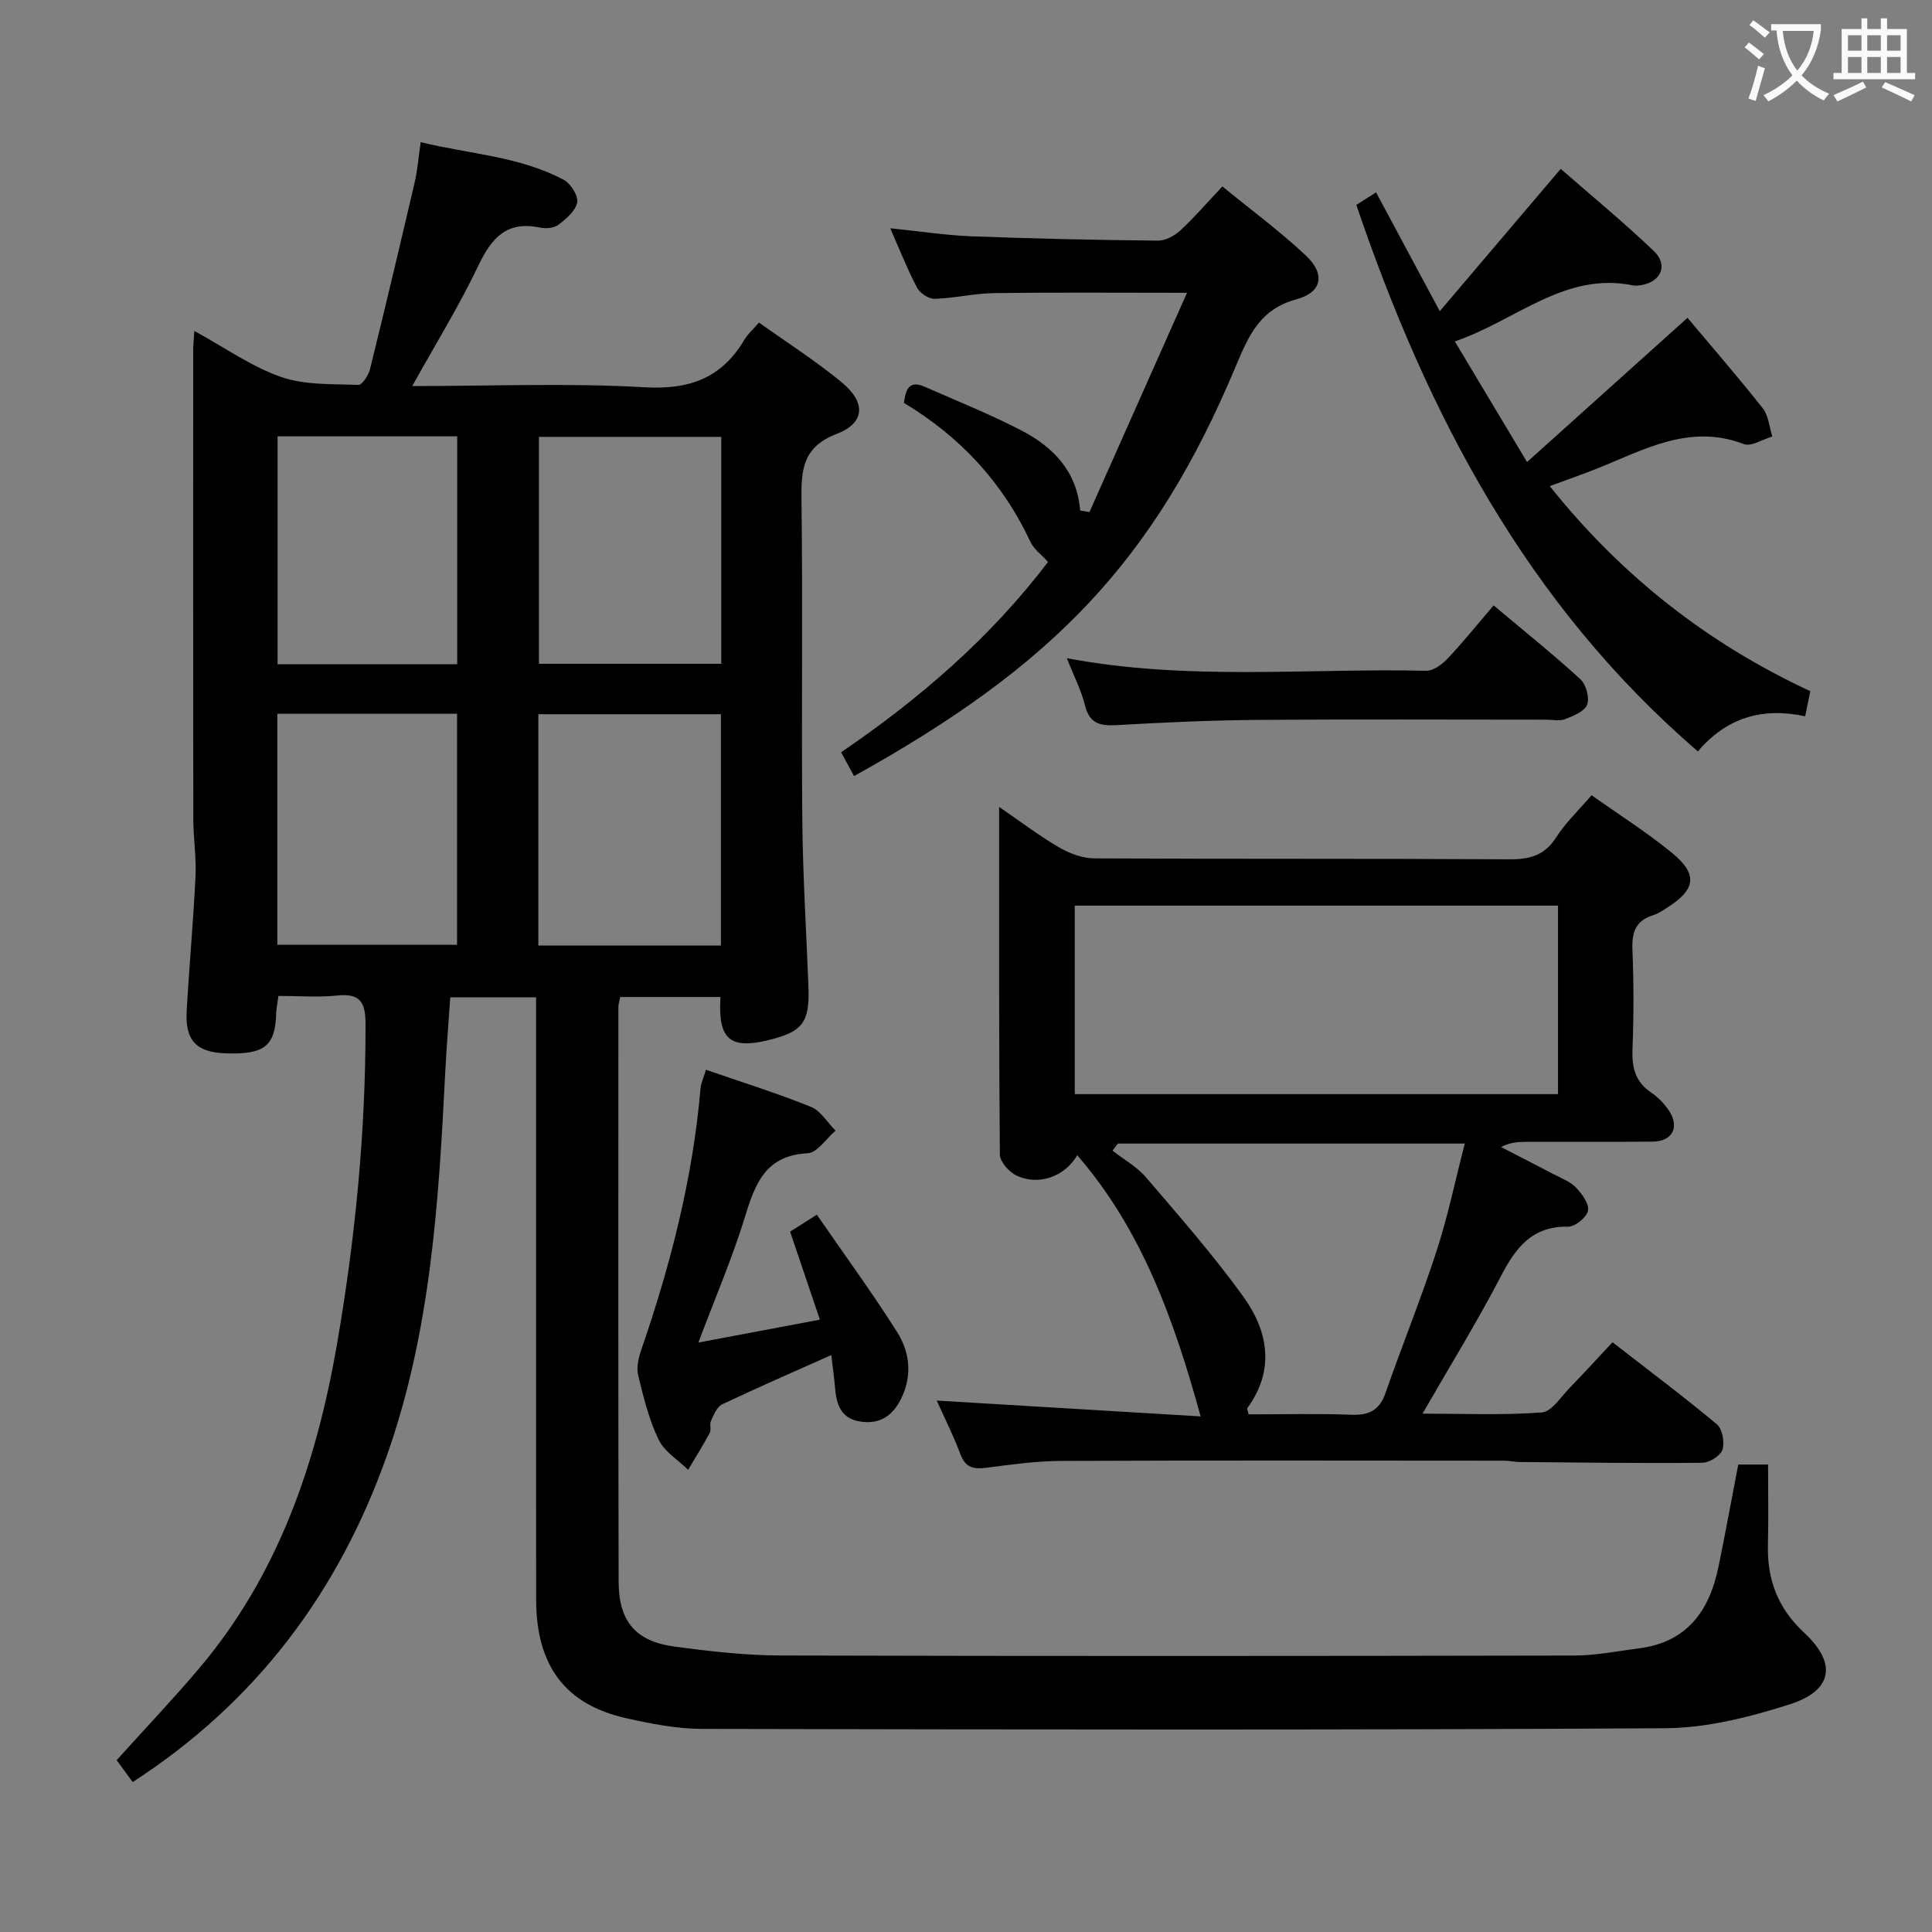 <svg enable-background="new 0 0 400 400" viewBox="0 0 400 400" xmlns="http://www.w3.org/2000/svg"><rect x="0" y="0" width="400" height="400" fill="#808080" stroke="none"/><g fill="#010000"><path d="m149.17 206.42c-7.07 0-13.83 0-20.77 0-.15.82-.37 1.44-.37 2.06-.01 39.66-.04 79.31.05 118.97.02 8.29 3.55 12.39 11.64 13.47 7.23.96 14.53 1.81 21.81 1.83 54.82.15 109.64.12 164.46.01 4.45-.01 8.91-.92 13.35-1.49 9.94-1.26 14.58-7.77 16.45-16.87 1.44-6.99 2.71-14 4.1-21.18h6.17c0 5.69.11 11.14-.03 16.58-.19 7.22 2.04 13.17 7.5 18.23 6.83 6.33 5.93 11.98-2.97 14.83-8.29 2.65-17.13 4.89-25.75 4.95-66.47.4-132.95.28-199.42.14-5.26-.01-10.59-1.06-15.76-2.22-12.62-2.83-18.62-10.86-18.63-24.6-.03-39.49-.01-78.98-.01-118.47 0-1.96 0-3.92 0-6.18-6.05 0-11.63 0-17.77 0-.35 5.24-.78 10.47-1.05 15.71-1.34 26.74-3 53.41-12.01 79-10.01 28.41-27.13 51.23-52.69 67.77-1.1-1.5-2.16-2.96-3.32-4.54 5.74-6.37 11.57-12.5 17.03-18.94 16.41-19.37 24.3-42.46 28.56-67.01 3.81-21.98 5.98-44.12 5.94-66.47-.01-4.48-1.08-6.38-5.85-5.89-3.93.41-7.93.08-12.18.08-.19 1.47-.44 2.57-.47 3.67-.2 6.73-2.44 8.5-10.45 8.22-6.08-.21-8.43-2.65-8.08-8.8.53-9.29 1.38-18.56 1.83-27.85.19-3.96-.46-7.95-.46-11.93-.04-32.33-.03-64.65-.02-96.98 0-1.1.12-2.2.23-4.01 6.32 3.46 11.83 7.39 17.95 9.53 4.95 1.73 10.64 1.44 16.02 1.65.78.03 2.1-2.01 2.41-3.28 3.18-12.87 6.24-25.77 9.25-38.68.56-2.41.75-4.9 1.24-8.3 10.08 2.48 20.41 2.9 29.61 7.8 1.44.77 3.04 3.29 2.79 4.68-.32 1.75-2.28 3.41-3.9 4.63-.92.7-2.63.83-3.85.57-6.84-1.43-9.98 2.16-12.71 7.88-3.97 8.33-8.85 16.23-13.69 24.94 16.59 0 32.42-.66 48.15.25 9.37.54 15.97-1.97 20.67-9.92.66-1.12 1.7-2.02 2.97-3.48 5.89 4.21 11.76 7.95 17.09 12.34 5.07 4.17 4.92 8.42-.96 10.69-7.04 2.71-7.41 7.35-7.33 13.58.28 22.16-.03 44.32.17 66.48.11 11.47.83 22.93 1.27 34.4.28 7.44-1.18 9.37-8.42 11.11-7.86 1.88-10.35-.23-9.79-8.96zm.09-10.66c0-16.02 0-31.88 0-47.89-12.82 0-25.32 0-37.8 0v47.89zm.07-105.31c-12.97 0-25.38 0-37.75 0v46.98h37.75c0-15.84 0-31.28 0-46.98zm-91.91 105.15h37.21c0-16.16 0-31.91 0-47.82-12.55 0-24.78 0-37.21 0zm.05-58.07h37.19c0-15.84 0-31.38 0-47.19-12.49 0-24.7 0-37.19 0z"/><path d="m193.94 289.97c18.46 1.11 36.47 2.19 54.64 3.28-5.51-19.99-12.15-38.6-25.55-54.07-2.57 4.46-8.13 6.42-12.7 4.14-1.5-.75-3.3-2.82-3.32-4.3-.21-23.63-.15-47.27-.15-71.95 4.58 3.13 8.35 6.02 12.43 8.38 2.17 1.26 4.85 2.26 7.31 2.27 28.65.15 57.31.02 85.96.19 4.2.02 7.24-.81 9.62-4.53 1.94-3.04 4.65-5.6 7.34-8.74 5.67 4.03 11.44 7.66 16.66 11.95 5.37 4.4 4.91 7.54-.86 11.23-.97.62-1.96 1.33-3.04 1.66-3.7 1.13-4.45 3.62-4.3 7.23.28 6.82.27 13.66.01 20.48-.15 3.77.54 6.76 3.84 8.99 1.48 1 2.84 2.41 3.81 3.92 2.12 3.32.54 6.22-3.4 6.26-8.83.09-17.66.02-26.49.05-1.59 0-3.19.15-4.99 1.07 3.61 1.86 7.23 3.7 10.83 5.59 1.61.85 3.46 1.52 4.68 2.78 1.25 1.29 2.78 3.38 2.51 4.8-.26 1.37-2.68 3.35-4.11 3.32-7.51-.14-10.87 4.38-13.96 10.33-4.9 9.42-10.49 18.47-16.19 28.38 8.36 0 16.56.36 24.69-.25 2.07-.15 3.99-3.27 5.84-5.16 2.89-2.96 5.67-6.03 8.8-9.37 7.57 5.88 14.73 11.24 21.59 16.97 1.15.96 1.67 3.73 1.18 5.25-.4 1.27-2.69 2.72-4.16 2.73-12.65.13-25.3-.05-37.96-.16-.99-.01-1.98-.27-2.97-.27-30.65-.02-61.29-.08-91.94.05-5.12.02-10.26.76-15.36 1.41-2.61.33-4.33.04-5.38-2.78-1.44-3.86-3.31-7.56-4.91-11.13zm128.63-102.47c-33.7 0-66.79 0-100.05 0v39.03h100.05c0-13.17 0-25.93 0-39.03zm-19.3 49.26c-24.45 0-48.13 0-71.82 0-.37.49-.75.98-1.12 1.47 2.34 1.83 5.07 3.33 6.96 5.55 6.89 8.06 13.92 16.06 20.11 24.65 5.15 7.15 6.62 15.17.86 23.09-.13.17.1.6.25 1.31 7.04 0 14.15-.19 21.25.08 3.67.14 5.84-.9 7.09-4.5 3.43-9.84 7.36-19.51 10.58-29.41 2.34-7.19 3.87-14.63 5.84-22.24z"/><path d="m349.38 65.8c5.19 6.19 10.54 12.34 15.58 18.73 1.2 1.52 1.35 3.87 1.98 5.84-1.99.58-4.37 2.16-5.91 1.57-11.25-4.31-20.66 1.2-30.43 5.09-3.05 1.21-6.16 2.29-9.74 3.61 14.78 18.52 32.6 32.54 53.94 42.46-.33 1.65-.65 3.21-1.06 5.2-8.83-1.92-16.29.27-22.21 7.27-35.45-30.51-55.99-69.85-70.72-113.15 1.33-.84 2.54-1.61 4.09-2.59 4.24 7.92 8.38 15.62 13.19 24.6 8.55-10.06 16.56-19.5 25.04-29.47 6.23 5.45 12.98 11 19.28 17.01 3.07 2.93 1.47 6.45-2.74 7.08-.49.07-1.02.15-1.49.05-14.22-2.93-24.16 7.2-36.97 11.59 5 8.35 9.64 16.1 14.95 24.97 11.46-10.31 22.16-19.93 33.22-29.86z"/><path d="m225.56 106.02c6.63-14.9 13.26-29.81 20.2-45.4-14.35 0-27.12-.11-39.89.06-4.13.06-8.24 1.06-12.37 1.19-1.22.04-3.03-1.16-3.62-2.29-2.01-3.8-3.59-7.83-5.57-12.32 6 .61 11.48 1.46 16.98 1.67 12.8.49 25.6.76 38.41.89 1.56.02 3.44-.97 4.63-2.07 2.92-2.69 5.52-5.72 8.75-9.15 5.89 4.82 11.9 9.25 17.31 14.33 4.02 3.79 3.36 7.59-1.93 9.02-7.53 2.03-9.89 7.41-12.54 13.73-17.05 40.75-38.15 62.27-79.1 85-.82-1.51-1.64-3.02-2.68-4.93 16.37-11.14 30.98-23.81 42.85-39.41-1.36-1.5-2.94-2.61-3.64-4.13-5.74-12.29-14.52-21.78-26.2-28.79.36-2.71 1-4.79 4.29-3.35 6.68 2.94 13.48 5.66 19.95 9.01 6.57 3.41 11.59 8.41 12.25 16.62.66.11 1.29.22 1.92.32z"/><path d="m146.16 221.48c7.7 2.67 14.83 4.89 21.73 7.68 2.03.82 3.42 3.24 5.1 4.93-1.92 1.63-3.78 4.57-5.78 4.68-8.6.44-10.81 6.1-12.91 12.98-2.66 8.68-6.27 17.07-9.71 26.21 8.21-1.54 16.08-3.03 25.16-4.74-2.1-6.21-4.07-12.04-6.17-18.22 1.2-.76 2.85-1.8 5.54-3.51 5.67 8.23 11.43 16.1 16.63 24.32 2.54 4.01 3.14 8.74 1 13.39-1.71 3.72-4.4 5.8-8.68 5.11-4.21-.68-4.93-3.85-5.22-7.35-.16-1.94-.44-3.86-.74-6.41-7.95 3.55-15.35 6.76-22.64 10.23-1.07.51-1.69 2.18-2.28 3.43-.33.7.11 1.78-.24 2.44-1.4 2.61-2.97 5.11-4.48 7.66-2.09-2.05-4.92-3.76-6.11-6.24-1.99-4.14-3.12-8.74-4.22-13.25-.4-1.62.03-3.62.6-5.27 6.08-17.63 10.7-35.57 12.3-54.22.1-1.1.62-2.15 1.12-3.85z"/><path d="m220.87 136.27c25.15 4.75 49.84 2.03 74.42 2.61 1.47.03 3.28-1.33 4.42-2.53 3.18-3.37 6.09-7 9.53-11.01 6.18 5.2 12.24 10.05 17.96 15.28 1.18 1.08 1.93 3.83 1.4 5.27-.52 1.39-2.84 2.33-4.55 3-1.16.45-2.63.11-3.97.11-20 0-39.99-.11-59.99.05-9.64.08-19.29.53-28.92 1.08-3.39.19-5.58-.29-6.52-4.05-.79-3.19-2.35-6.19-3.78-9.81z"/></g><path d="m362.1 8.8c1.1.8 2.1 1.6 3.1 2.4l-1 1.1c-1.3-1.1-2.3-2-3-2.5zm1.9 4.8c.5.2.9.4 1.4.5-.6 2.3-1.3 4.5-1.9 6.8l-1.5-.5c.8-2.1 1.4-4.3 2-6.8zm-1-9.4c1.3.9 2.4 1.8 3.4 2.5l-1 1.1c-1.4-1.2-2.4-2.1-3.2-2.6zm3.7 2.2v-1.4h10.3v1.2c-.5 3.6-1.8 6.8-4 9.4 1.5 1.6 3.4 2.8 5.7 3.8-.3.4-.7.8-1.1 1.4-2.3-1.1-4.1-2.5-5.6-4.1-1.6 1.6-3.6 3.1-5.9 4.3-.3-.5-.7-.9-1-1.3 2.4-1.1 4.4-2.5 6-4.1-1.9-2.5-3-5.6-3.3-9.3h-1.1zm8.8 0h-6.4c.3 3.3 1.3 6 3 8.2 2-2.3 3.1-5.1 3.4-8.2z" fill="#fbfafa"/><path d="m385.3 3.8h1.3v2.2h2.8v-2.2h1.3v2.2h4.1v9.1h1.7v1.3h-16.9v-1.3h1.7v-9.1h4.1v-2.2zm.4 13.1.7 1.2c-1.8.9-3.8 1.9-6 2.9-.2-.4-.5-.8-.8-1.3 2.3-1 4.3-1.9 6.1-2.8zm-3.1-6.4h2.8v-3.2h-2.8zm0 4.6h2.8v-3.3h-2.8zm4-4.6h2.8v-3.2h-2.8zm0 4.6h2.8v-3.3h-2.8zm3.7 1.9c2.1.9 4.1 1.8 6.1 2.7l-.7 1.3c-2.2-1.1-4.2-2-6.1-2.9zm3.2-9.7h-2.8v3.2h2.8zm-2.8 7.8h2.8v-3.3h-2.8z" fill="#fbfafa"/></svg>
